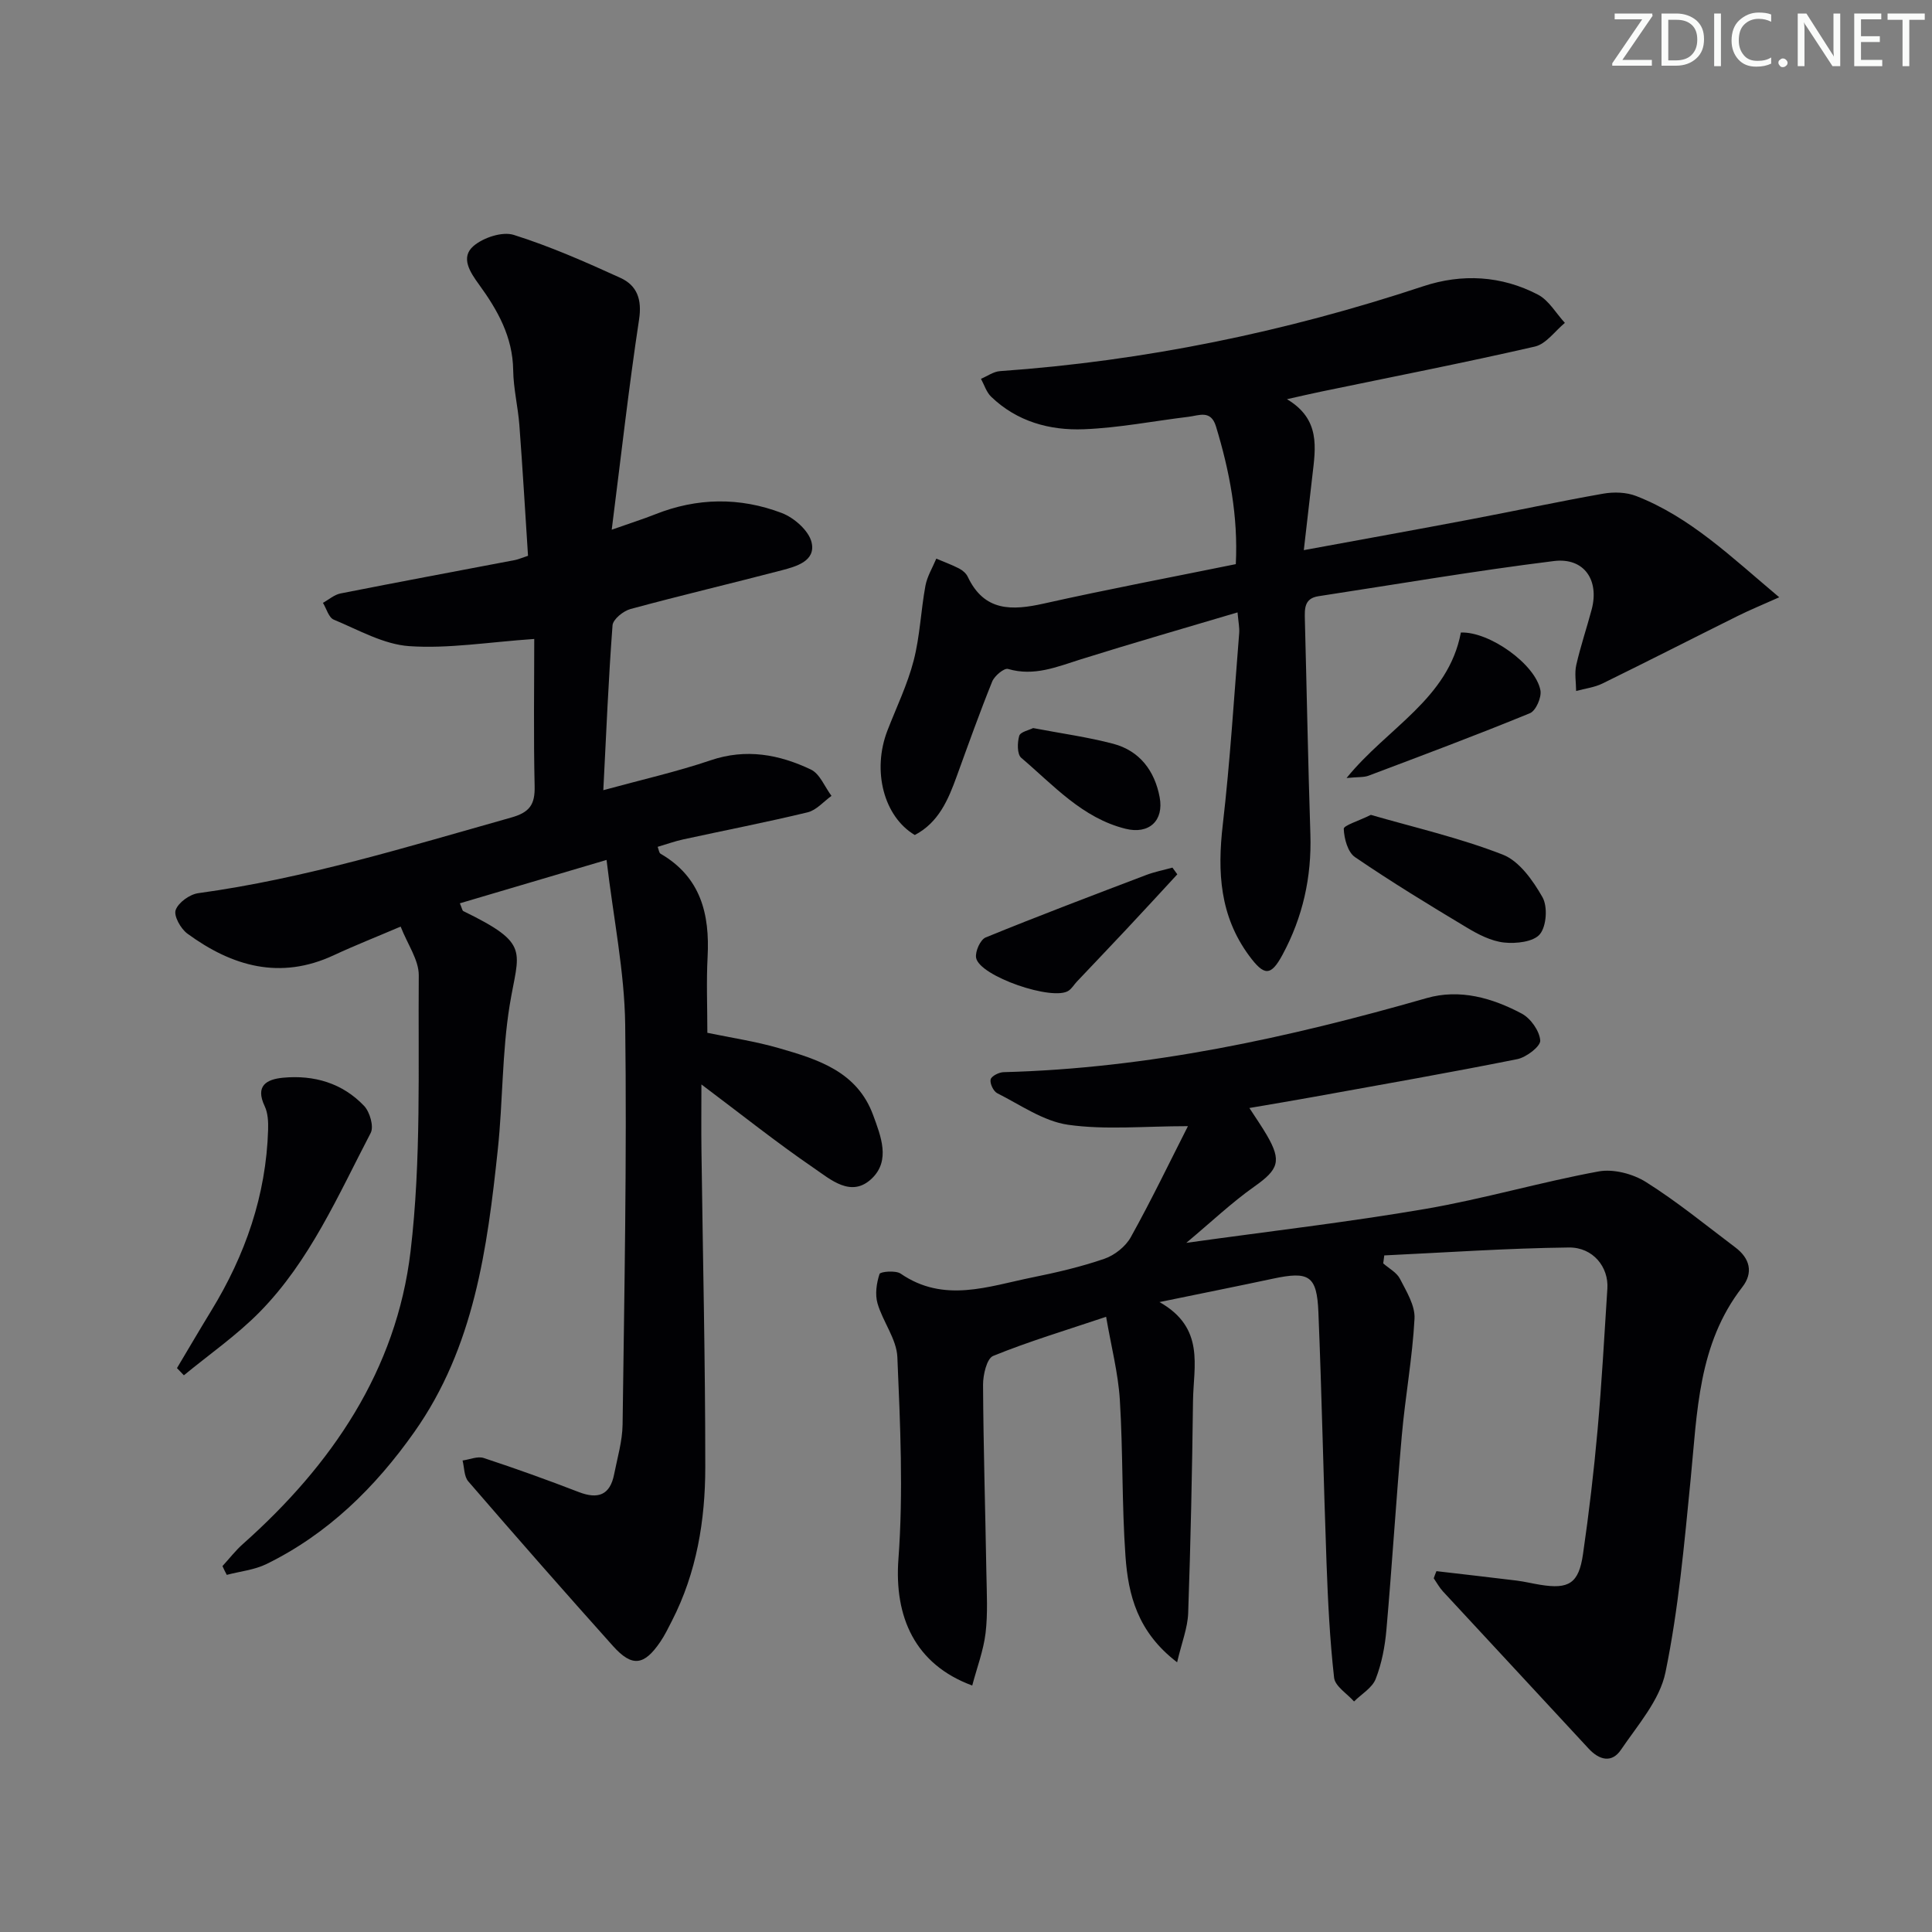 <svg enable-background="new 0 0 400 400" viewBox="0 0 400 400" xmlns="http://www.w3.org/2000/svg"><rect x="0" y="0" width="400" height="400" fill="#808080" stroke="none"/><g fill="#fafbfa"><path d="m342.2 3.2-6.3 9.2h6.1v1.2h-8.2v-.5l6.2-9.1h-5.7v-1.2h7.8v.4z"/><path d="m344 13.7v-10.9h3.1c1.6 0 3 .5 4.1 1.4 1.1 1 1.6 2.2 1.6 3.9s-.5 3-1.6 4-2.5 1.5-4.2 1.5h-3zm1.4-9.6v8.4h1.6c1.4 0 2.5-.4 3.2-1.1.8-.8 1.2-1.8 1.2-3.2s-.4-2.4-1.2-3.1-1.8-1-3.1-1z"/><path d="m356.3 2.8v10.9h-1.4v-10.9z"/><path d="m366.6 13.2c-.8.4-1.8.6-3 .6-1.6 0-2.8-.5-3.7-1.5s-1.4-2.3-1.4-3.9c0-1.7.5-3.2 1.6-4.2s2.4-1.6 4-1.6c1 0 1.9.1 2.6.4v1.5c-.8-.4-1.6-.6-2.6-.6-1.2 0-2.2.4-3 1.2s-1.1 1.9-1.1 3.3c0 1.3.4 2.3 1.1 3.1s1.6 1.1 2.8 1.1c1.1 0 2-.2 2.8-.7v1.3z"/><path d="m368.2 13c0-.3.1-.5.3-.6.2-.2.4-.3.6-.3.3 0 .5.1.7.3s.3.4.3.6-.1.5-.3.6c-.2.2-.4.3-.7.3s-.5-.1-.6-.3c-.2-.2-.3-.4-.3-.6z"/><path d="m381.1 13.7h-1.7l-5.5-8.4c-.2-.2-.3-.5-.4-.7 0 .2.1.8.1 1.5v7.6h-1.4v-10.9h1.8l5.3 8.3c.3.4.4.6.4.8 0-.3-.1-.8-.1-1.6v-7.5h1.4v10.9z"/><path d="m389.7 13.7h-5.8v-10.9h5.6v1.2h-4.2v3.5h3.9v1.2h-3.9v3.7h4.4z"/><path d="m398.4 4.1h-3.1v9.6h-1.4v-9.6h-3.1v-1.3h7.7v1.3z"/></g><path d="m46.06 324.24c1.41-1.53 2.69-3.21 4.24-4.58 18.36-16.32 31.78-35.97 34.7-60.57 2.24-18.86 1.55-38.09 1.7-57.16.02-3.18-2.31-6.39-3.75-10.09-5.06 2.16-9.51 3.91-13.84 5.93-11.12 5.18-21.06 2.3-30.31-4.47-1.38-1.01-2.87-3.67-2.43-4.89.56-1.56 2.91-3.25 4.69-3.49 22.14-3.03 43.38-9.64 64.79-15.66 3.83-1.08 4.93-2.7 4.84-6.5-.24-10.42-.08-20.86-.08-30.47-9.49.65-17.73 2.04-25.85 1.49-5.33-.36-10.53-3.36-15.66-5.49-1.05-.44-1.51-2.29-2.24-3.48 1.21-.66 2.34-1.68 3.63-1.94 12.03-2.38 24.09-4.62 36.14-6.92.63-.12 1.24-.4 2.69-.88-.58-8.95-1.11-18.01-1.79-27.06-.29-3.8-1.23-7.57-1.28-11.36-.09-6.9-3.22-12.44-7.08-17.75-1.82-2.51-3.91-5.6-1.12-7.98 2.03-1.73 5.94-3.03 8.31-2.29 7.55 2.38 14.86 5.6 22.09 8.9 3.44 1.57 4.5 4.46 3.86 8.64-2.13 14.04-3.71 28.17-5.66 43.5 4.02-1.42 6.51-2.2 8.93-3.16 8.73-3.49 17.6-3.6 26.27-.3 2.55.97 5.61 3.65 6.18 6.08.9 3.85-3.12 4.98-6.17 5.78-10.43 2.73-20.92 5.2-31.32 8.02-1.49.4-3.62 2.13-3.72 3.37-.84 11.08-1.3 22.2-1.91 34.14 7.92-2.17 15.2-3.81 22.22-6.19 7.35-2.49 14.18-1.21 20.75 1.91 1.87.89 2.87 3.59 4.27 5.46-1.63 1.17-3.12 2.96-4.93 3.4-8.53 2.06-17.15 3.73-25.73 5.6-1.77.38-3.48 1.01-5.33 1.55.24.59.28 1.25.61 1.43 8.32 4.83 10.2 12.49 9.73 21.37-.27 5.13-.05 10.29-.05 15.7 4.86 1.02 9.94 1.76 14.83 3.18 8.04 2.32 16.17 4.82 19.49 13.85 1.61 4.39 3.62 9.38-.24 13.11-4.27 4.13-8.59.21-12.08-2.17-7.66-5.24-14.93-11.05-23.23-17.28 0 5.04-.05 9.42.01 13.79.28 21.81.8 43.62.79 65.43 0 11.02-1.78 21.85-6.91 31.85-.76 1.48-1.48 2.99-2.42 4.36-3.35 4.91-5.83 5.24-9.77.85-10.1-11.27-20.08-22.65-29.97-34.1-.88-1.02-.81-2.86-1.18-4.32 1.47-.2 3.11-.93 4.37-.52 6.62 2.18 13.18 4.54 19.68 7.05 3.99 1.54 6.48.65 7.33-3.68.67-3.41 1.7-6.84 1.75-10.28.36-27.6.9-55.2.54-82.79-.14-10.98-2.42-21.93-3.86-34.12-11.17 3.3-20.72 6.12-30.37 8.98.46 1.07.5 1.51.71 1.61 14.08 6.87 11.45 8.15 9.6 19.51-1.59 9.81-1.4 19.89-2.45 29.8-2.18 20.55-4.9 41.01-17.3 58.56-8.09 11.46-17.87 21.07-30.58 27.31-2.51 1.23-5.48 1.52-8.24 2.25-.33-.6-.61-1.21-.89-1.82z" fill="#010104"/><path d="m297.4 325.29c5.53.65 11.06 1.27 16.58 1.95 1.64.2 3.26.61 4.89.87 5.94.97 7.99-.27 8.87-6.32 1.24-8.54 2.25-17.13 3.02-25.73.87-9.75 1.4-19.53 2.03-29.3.28-4.38-2.93-8.54-7.98-8.48-12.74.15-25.48 1.04-38.21 1.64-.07.55-.15 1.1-.22 1.65 1.19 1.05 2.8 1.88 3.47 3.2 1.34 2.61 3.16 5.54 3.01 8.25-.43 8.09-1.92 16.11-2.63 24.19-1.19 13.4-2.01 26.83-3.19 40.24-.3 3.44-.97 6.97-2.22 10.16-.72 1.85-2.93 3.12-4.48 4.66-1.44-1.63-3.93-3.14-4.13-4.92-.89-7.9-1.28-15.87-1.57-23.83-.63-17.28-.97-34.57-1.68-51.85-.31-7.59-1.94-8.53-9.43-6.93-7.26 1.55-14.54 3-23.47 4.84 9.49 5.35 7.03 13.27 6.94 20.46-.18 14.64-.49 29.29-1 43.93-.11 3.09-1.35 6.14-2.29 10.19-8.22-6.27-10.12-13.99-10.69-21.93-.77-10.78-.5-21.63-1.17-32.42-.35-5.54-1.78-11.01-2.84-17.18-8.47 2.84-16.07 5.12-23.39 8.1-1.32.54-2.1 3.92-2.09 5.99.07 12.98.47 25.96.69 38.94.07 4.16.32 8.36-.17 12.47-.44 3.63-1.79 7.16-2.76 10.84-11.89-4.38-16.17-14.23-15.28-26.19 1.03-13.86.37-27.88-.22-41.8-.16-3.75-3.01-7.33-4.11-11.13-.54-1.88-.21-4.19.42-6.09.16-.49 3.34-.78 4.37-.07 8.97 6.17 18.14 2.63 27.24.79 5.04-1.02 10.08-2.19 14.93-3.86 2.12-.73 4.4-2.53 5.48-4.48 4.23-7.6 8-15.45 11.83-22.98-9.08 0-17.08.81-24.82-.29-5.1-.73-9.86-4.12-14.66-6.53-.79-.4-1.56-2.01-1.37-2.85.15-.69 1.72-1.49 2.68-1.51 29.96-.78 58.92-7.11 87.58-15.33 6.86-1.97 13.58-.05 19.69 3.2 1.85.98 3.69 3.58 3.84 5.57.09 1.21-2.89 3.5-4.78 3.87-13.99 2.8-28.04 5.26-42.08 7.8-4.23.77-8.47 1.47-13.36 2.31 1.38 2.13 2.58 3.84 3.63 5.65 3.11 5.35 2.38 7.1-2.61 10.62-4.67 3.3-8.86 7.28-14.08 11.65 17.41-2.43 33.54-4.29 49.52-7.03 12.04-2.07 23.83-5.55 35.86-7.76 3.07-.56 7.1.5 9.81 2.21 6.45 4.06 12.39 8.93 18.49 13.53 2.99 2.25 3.78 5.2 1.42 8.23-9.16 11.79-9.31 25.88-10.68 39.77-1.32 13.37-2.51 26.84-5.21 39.96-1.18 5.76-5.75 10.93-9.23 16.06-1.88 2.77-4.47 2.15-6.7-.28-10.02-10.86-20.1-21.66-30.13-32.51-.75-.81-1.29-1.82-1.92-2.73.16-.5.36-.99.56-1.48z" fill="#010104"/><path d="m189.4 172.88c-6.43-3.82-8.89-13.32-5.66-21.65 1.86-4.8 4.14-9.5 5.42-14.45 1.31-5.04 1.49-10.36 2.44-15.51.36-1.94 1.48-3.75 2.25-5.61 1.58.67 3.2 1.26 4.72 2.04.71.37 1.46 1 1.79 1.71 3.42 7.23 9.15 7.03 15.8 5.54 13.09-2.93 26.28-5.42 39.7-8.15.5-9.9-1.29-19.27-4.11-28.53-1.06-3.47-3.51-2.24-5.66-1.98-7.23.87-14.43 2.3-21.68 2.58-7.08.28-13.88-1.59-19.22-6.75-.97-.94-1.41-2.44-2.09-3.69 1.31-.55 2.58-1.49 3.92-1.59 29.97-2.11 59.13-8.12 87.64-17.57 8.01-2.66 16.2-2.22 23.77 1.74 2.25 1.18 3.73 3.85 5.56 5.84-2.05 1.69-3.88 4.36-6.2 4.9-14.71 3.38-29.54 6.27-44.32 9.34-2.04.42-4.07.9-7.02 1.56 6.98 4.15 5.93 10.06 5.26 15.86-.56 4.91-1.13 9.82-1.77 15.39 11.96-2.2 23.3-4.24 34.62-6.39 9.13-1.73 18.21-3.69 27.36-5.3 2.2-.39 4.78-.31 6.82.48 11.22 4.37 19.67 12.6 29.63 20.97-3.64 1.63-6.17 2.66-8.61 3.88-9.34 4.64-18.63 9.39-28 13.98-1.66.81-3.62 1.04-5.44 1.54-.01-1.8-.36-3.67.03-5.38.88-3.88 2.17-7.66 3.19-11.5 1.61-6.06-1.55-10.8-7.83-10.02-16.3 2.02-32.5 4.8-48.74 7.28-2.98.45-2.86 2.63-2.81 4.88.39 14.8.66 29.61 1.14 44.41.28 8.86-1.57 17.16-5.77 24.94-2.44 4.53-3.82 4.39-6.93.18-6.07-8.24-6.57-17.32-5.44-27.08 1.53-13.18 2.33-26.45 3.4-39.69.09-1.13-.17-2.28-.34-4.29-11.06 3.29-21.82 6.38-32.49 9.73-4.93 1.55-9.63 3.56-15.02 1.98-.81-.24-2.8 1.42-3.28 2.59-2.61 6.46-4.95 13.03-7.33 19.58-1.77 4.9-3.76 9.62-8.7 12.21z" fill="#010104"/><path d="m36.64 283.25c2.36-3.96 4.69-7.94 7.09-11.87 7.05-11.52 11.37-23.9 11.78-37.49.05-1.63-.04-3.45-.71-4.87-2.02-4.25.42-5.57 3.81-5.89 6.41-.6 12.28 1.11 16.77 5.83 1.19 1.25 2.06 4.28 1.37 5.6-6.74 12.91-12.59 26.49-22.97 37.06-4.76 4.84-10.44 8.78-15.71 13.12-.48-.5-.95-1-1.43-1.49z" fill="#010104"/><path d="m283.82 168.71c8.87 2.57 18.35 4.74 27.31 8.23 3.42 1.33 6.26 5.36 8.22 8.81 1.11 1.95.84 5.99-.53 7.66-1.31 1.6-4.94 2-7.42 1.73-2.67-.29-5.36-1.68-7.73-3.11-7.82-4.68-15.6-9.44-23.13-14.57-1.5-1.02-2.25-3.83-2.33-5.85-.03-.72 2.93-1.57 5.61-2.9z" fill="#010104"/><path d="m302.46 130.96c5.9-.24 15.47 6.58 16.47 11.97.27 1.45-.95 4.23-2.17 4.73-11.05 4.54-22.25 8.72-33.42 12.94-.98.37-2.15.24-4.55.48 8.48-10.46 21.05-16.33 23.67-30.12z" fill="#010104"/><path d="m243.75 181.02c-3.52 3.81-7.03 7.64-10.58 11.42-3.39 3.62-6.82 7.2-10.23 10.81-.56.6-1 1.36-1.65 1.83-3.17 2.3-18.55-2.97-19.2-6.79-.22-1.3.88-3.75 1.98-4.2 11.01-4.5 22.14-8.71 33.26-12.94 1.75-.66 3.61-1.02 5.41-1.52.35.46.68.92 1.01 1.39z" fill="#010104"/><path d="m213.9 150.74c5.87 1.12 11.31 1.86 16.58 3.25 5.49 1.45 8.58 5.61 9.61 11.04.93 4.91-2.22 7.76-7.05 6.56-8.98-2.23-14.95-9.04-21.61-14.7-.86-.74-.82-3.14-.41-4.54.23-.82 2.04-1.18 2.88-1.61z" fill="#010104"/></svg>